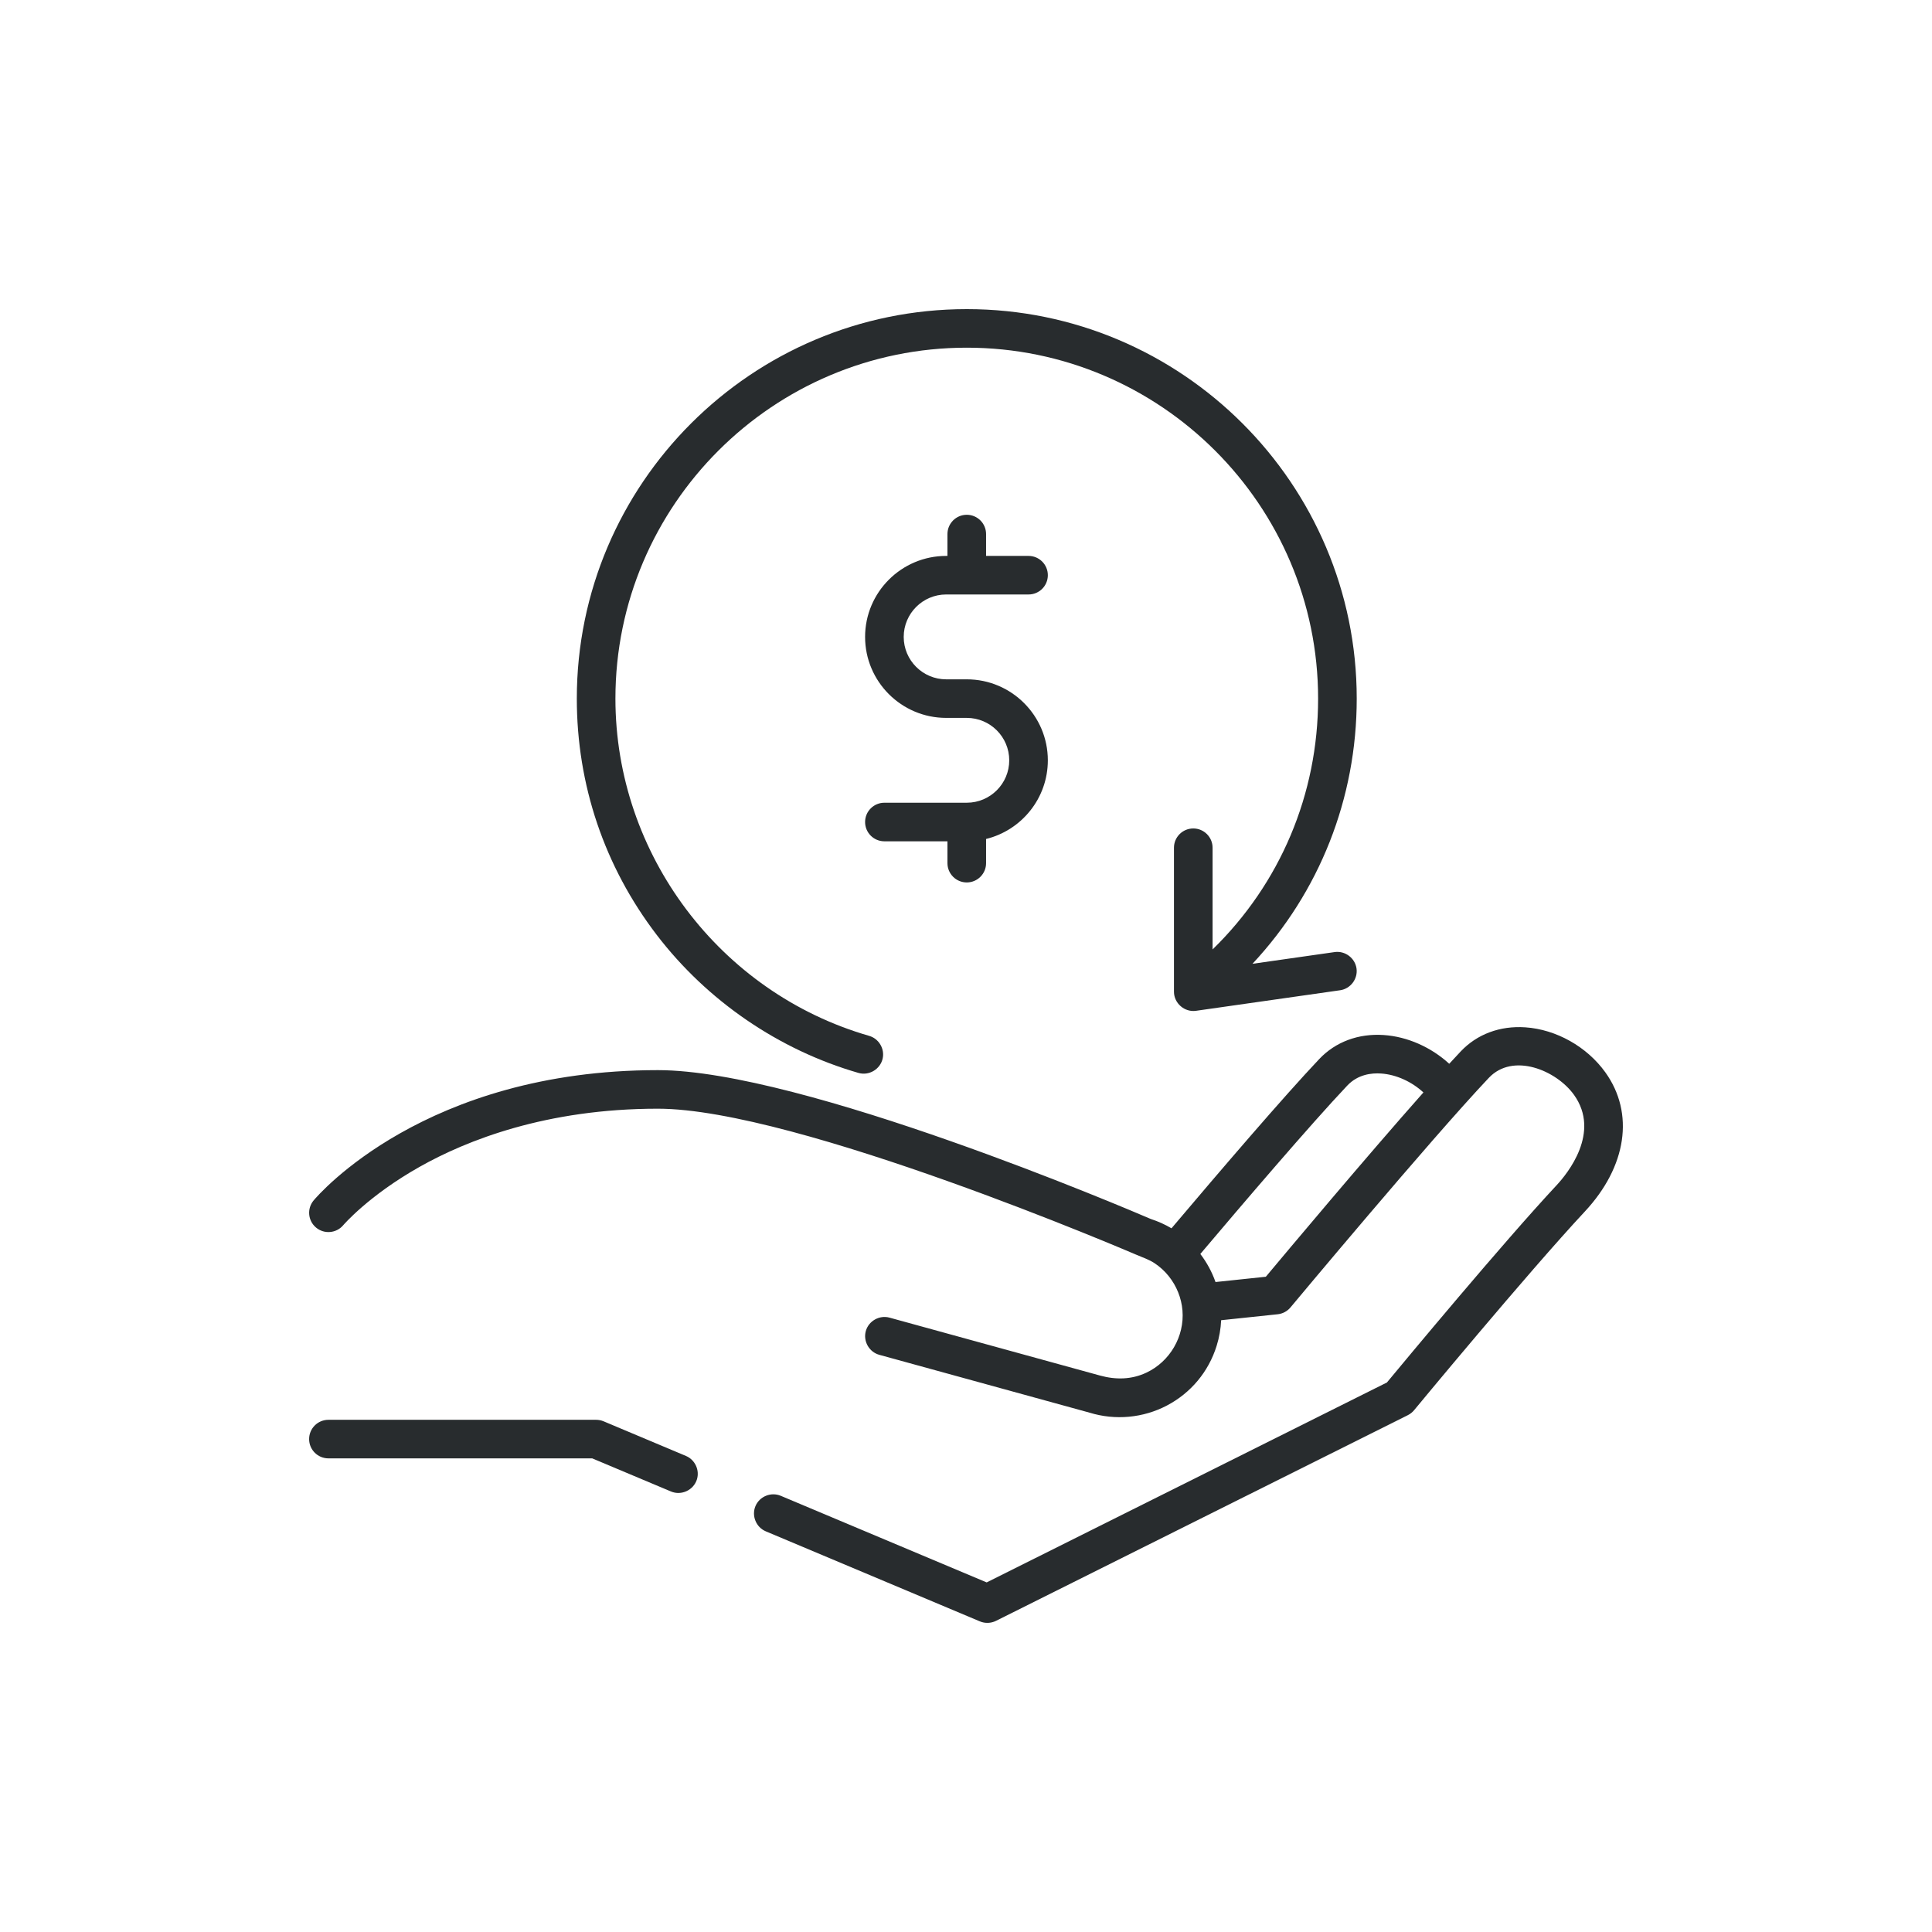 <svg width="100" height="100" viewBox="0 0 100 100" fill="none" xmlns="http://www.w3.org/2000/svg">
<path d="M83.095 55.508C82.141 54.177 80.552 53.282 78.948 53.174C77.639 53.086 76.453 53.527 75.608 54.42C75.423 54.615 75.223 54.831 75.012 55.061C74.078 54.206 72.855 53.656 71.621 53.573C70.311 53.485 69.125 53.926 68.281 54.819C66.444 56.761 63.191 60.556 60.636 63.577C60.303 63.38 59.946 63.218 59.569 63.096C58.348 62.571 41.514 55.39 34.053 55.39C21.999 55.39 16.462 61.861 16.232 62.136C15.88 62.559 15.937 63.186 16.359 63.539C16.781 63.892 17.41 63.837 17.765 63.417C17.778 63.402 19.072 61.889 21.714 60.398C24.149 59.024 28.267 57.386 34.053 57.386C41.221 57.386 58.647 64.873 58.823 64.948C59.143 65.086 59.473 65.192 59.766 65.387C60.042 65.571 60.289 65.798 60.496 66.057C60.899 66.561 61.151 67.184 61.204 67.826C61.315 69.172 60.558 70.473 59.337 71.048C58.567 71.411 57.753 71.422 56.944 71.2L46.042 68.201C45.517 68.056 44.958 68.374 44.813 68.898C44.669 69.422 44.986 69.981 45.511 70.125L56.398 73.12C57.721 73.528 59.167 73.395 60.393 72.753C61.638 72.101 62.554 71.003 62.972 69.663C63.109 69.226 63.186 68.78 63.207 68.334L66.131 68.026C66.39 67.999 66.628 67.872 66.795 67.672C66.867 67.586 74.037 58.988 77.061 55.79C78.318 54.461 80.563 55.403 81.47 56.67C82.866 58.618 81.132 60.744 80.567 61.35C77.791 64.325 72.701 70.454 71.786 71.558L51.07 81.905L40.411 77.422C39.909 77.211 39.314 77.453 39.103 77.954C38.891 78.456 39.134 79.05 39.636 79.261L50.718 83.922C50.984 84.035 51.294 84.024 51.553 83.895L72.869 73.249C72.993 73.187 73.104 73.099 73.193 72.992C73.251 72.921 79.078 65.874 82.029 62.711C84.201 60.383 84.61 57.623 83.095 55.508ZM65.519 66.084L62.915 66.358C62.731 65.836 62.465 65.345 62.129 64.905C64.305 62.332 67.842 58.19 69.734 56.19C70.28 55.612 70.987 55.53 71.485 55.565C72.268 55.618 73.072 55.987 73.676 56.545C70.678 59.926 66.597 64.795 65.519 66.084Z" fill="#282C2E"/>
<path d="M35.506 75.36L31.243 73.567C31.12 73.515 30.988 73.489 30.855 73.489H16.999C16.447 73.489 16 73.935 16 74.487C16 75.038 16.447 75.485 16.999 75.485H30.653L34.73 77.199C35.266 77.425 35.895 77.132 36.071 76.579C36.225 76.094 35.974 75.557 35.506 75.36Z" fill="#282C2E"/>
<path d="M69.083 49.279L64.828 49.886C68.288 46.183 70.224 41.333 70.224 36.161C70.224 25.044 61.169 16 50.04 16C38.91 16 29.856 25.044 29.856 36.161C29.856 40.621 31.285 44.849 33.988 48.385C36.604 51.807 40.314 54.346 44.434 55.534C44.979 55.691 45.558 55.348 45.685 54.797C45.803 54.288 45.49 53.761 44.988 53.616C37.255 51.387 31.854 44.209 31.854 36.161C31.854 26.145 40.012 17.996 50.04 17.996C60.067 17.996 68.225 26.145 68.225 36.161C68.225 41.112 66.257 45.738 62.763 49.143V43.879C62.763 43.328 62.316 42.881 61.764 42.881C61.212 42.881 60.764 43.328 60.764 43.879V51.331C60.764 51.928 61.313 52.404 61.905 52.319L69.366 51.255C69.905 51.178 70.291 50.664 70.213 50.126C70.136 49.588 69.621 49.203 69.083 49.279Z" fill="#282C2E"/>
<path d="M50.04 35.162H48.974C47.762 35.162 46.776 34.177 46.776 32.966C46.776 31.756 47.762 30.77 48.974 30.77H53.237C53.789 30.77 54.236 30.324 54.236 29.772C54.236 29.221 53.789 28.774 53.237 28.774H51.039V27.643C51.039 27.092 50.591 26.645 50.039 26.645C49.488 26.645 49.04 27.092 49.04 27.643V28.774H48.974C46.66 28.774 44.777 30.655 44.777 32.966C44.777 35.278 46.66 37.158 48.974 37.158H50.039C51.252 37.158 52.238 38.143 52.238 39.354C52.238 40.564 51.252 41.549 50.039 41.549H45.776C45.224 41.549 44.777 41.996 44.777 42.547C44.777 43.099 45.224 43.546 45.776 43.546H49.04V44.677C49.04 45.228 49.488 45.675 50.039 45.675C50.591 45.675 51.039 45.228 51.039 44.677V43.425C52.872 42.976 54.236 41.321 54.236 39.354C54.236 37.042 52.354 35.162 50.04 35.162Z" fill="#282C2E"/>
</svg>
